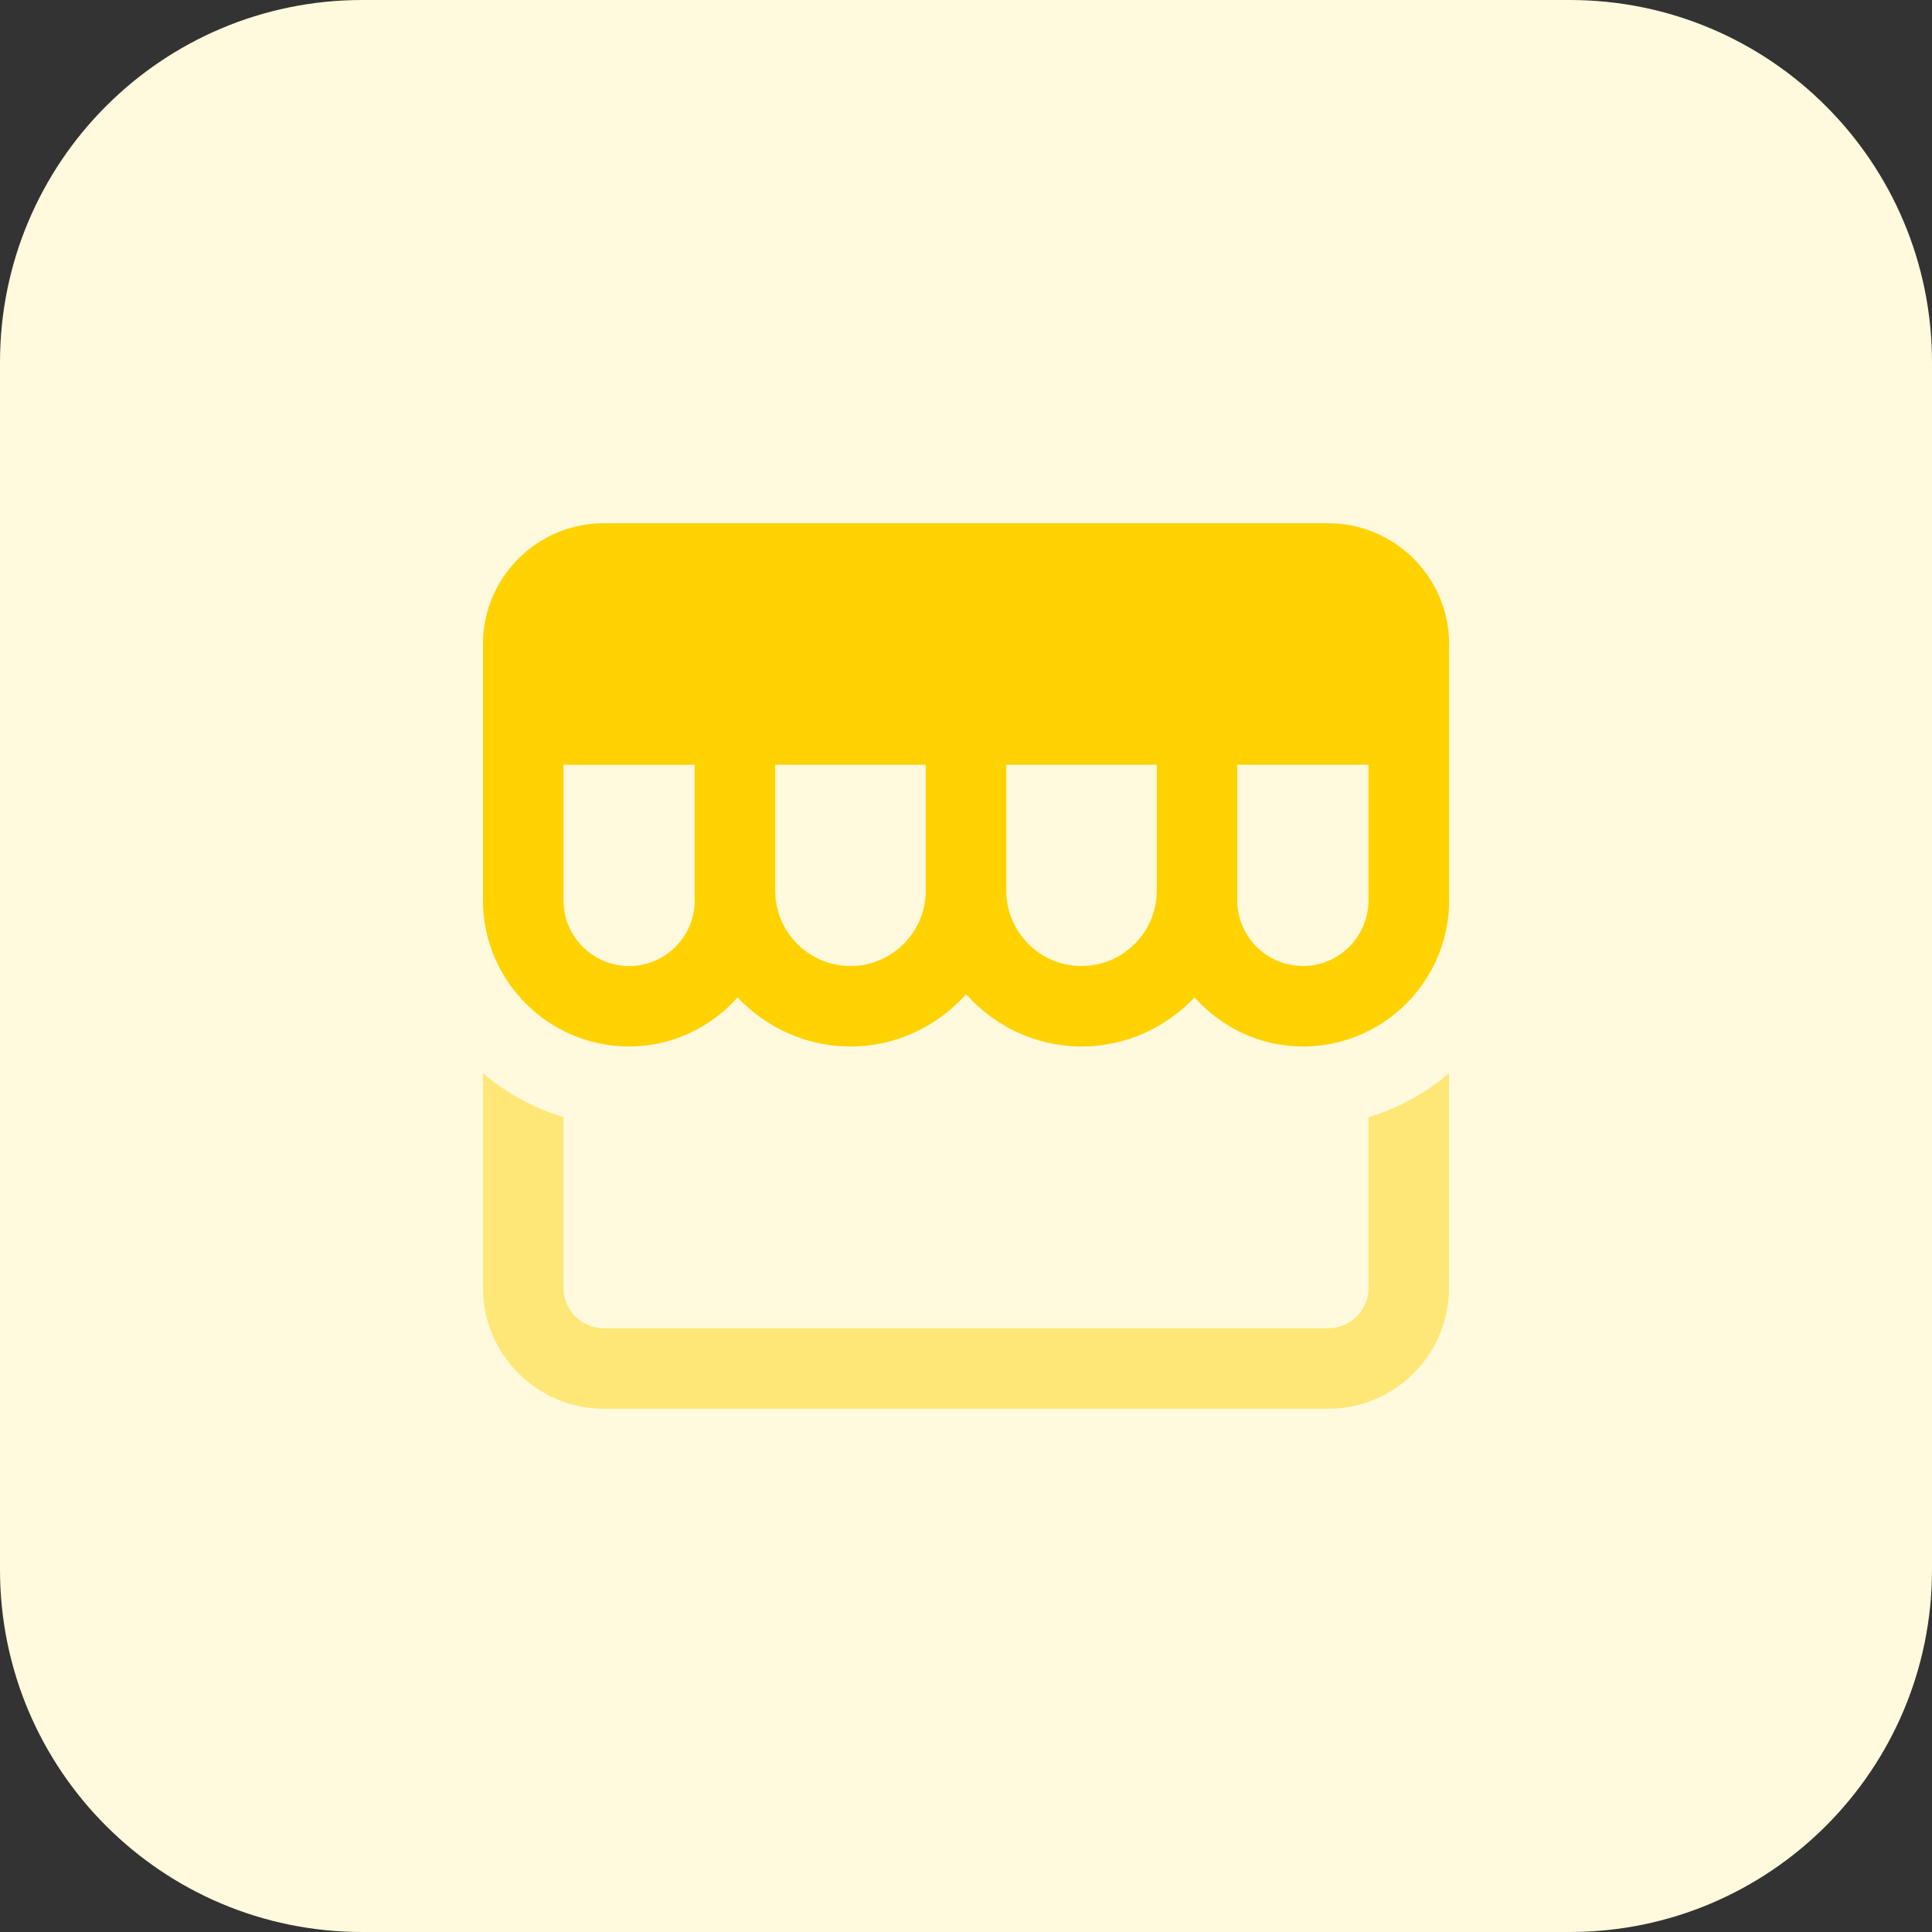 <svg id="bold" enable-background="new 0 0 32 32" height="512" viewBox="0 0 32 32" width="512" xmlns="http://www.w3.org/2000/svg"><rect x="0" y="0" width="32" height="32" fill="#333333" stroke="none"/><path d="m26 32h-20c-3.314 0-6-2.686-6-6v-20c0-3.314 2.686-6 6-6h20c3.314 0 6 2.686 6 6v20c0 3.314-2.686 6-6 6z" fill="#fff9dd"/><path d="m22 8.667h-12c-1.103 0-2 .897-2 2v4.246c0 1.335 1.086 2.42 2.421 2.42.716 0 1.353-.318 1.796-.813.471.498 1.133.813 1.871.813.762 0 1.44-.338 1.913-.865.473.527 1.151.865 1.913.865.738 0 1.4-.315 1.871-.813.443.495 1.08.813 1.796.813 1.335 0 2.421-1.086 2.421-2.42v-4.246c-.002-1.103-.899-2-2.002-2zm-10.493 6.087v.16c0 .599-.488 1.087-1.087 1.087-.6 0-1.087-.488-1.087-1.087v-2.246h2.174zm3.826 0c0 .687-.559 1.246-1.246 1.246-.688 0-1.247-.559-1.247-1.246v-2.087h2.493zm3.827 0c0 .687-.56 1.246-1.247 1.246s-1.246-.559-1.246-1.246v-2.087h2.493zm3.507.159c0 .599-.488 1.087-1.087 1.087s-1.087-.488-1.087-1.087v-.16-2.087h2.174z" fill="#ffd200"/><path d="m22.667 18.505v2.829c0 .367-.299.666-.667.666h-12c-.368 0-.667-.299-.667-.667v-2.829c-.495-.15-.947-.4-1.333-.727v3.556c0 1.103.897 2 2 2h12c1.103 0 2-.897 2-2v-3.556c-.386.327-.838.577-1.333.728z" fill="#ffe777"/></svg>